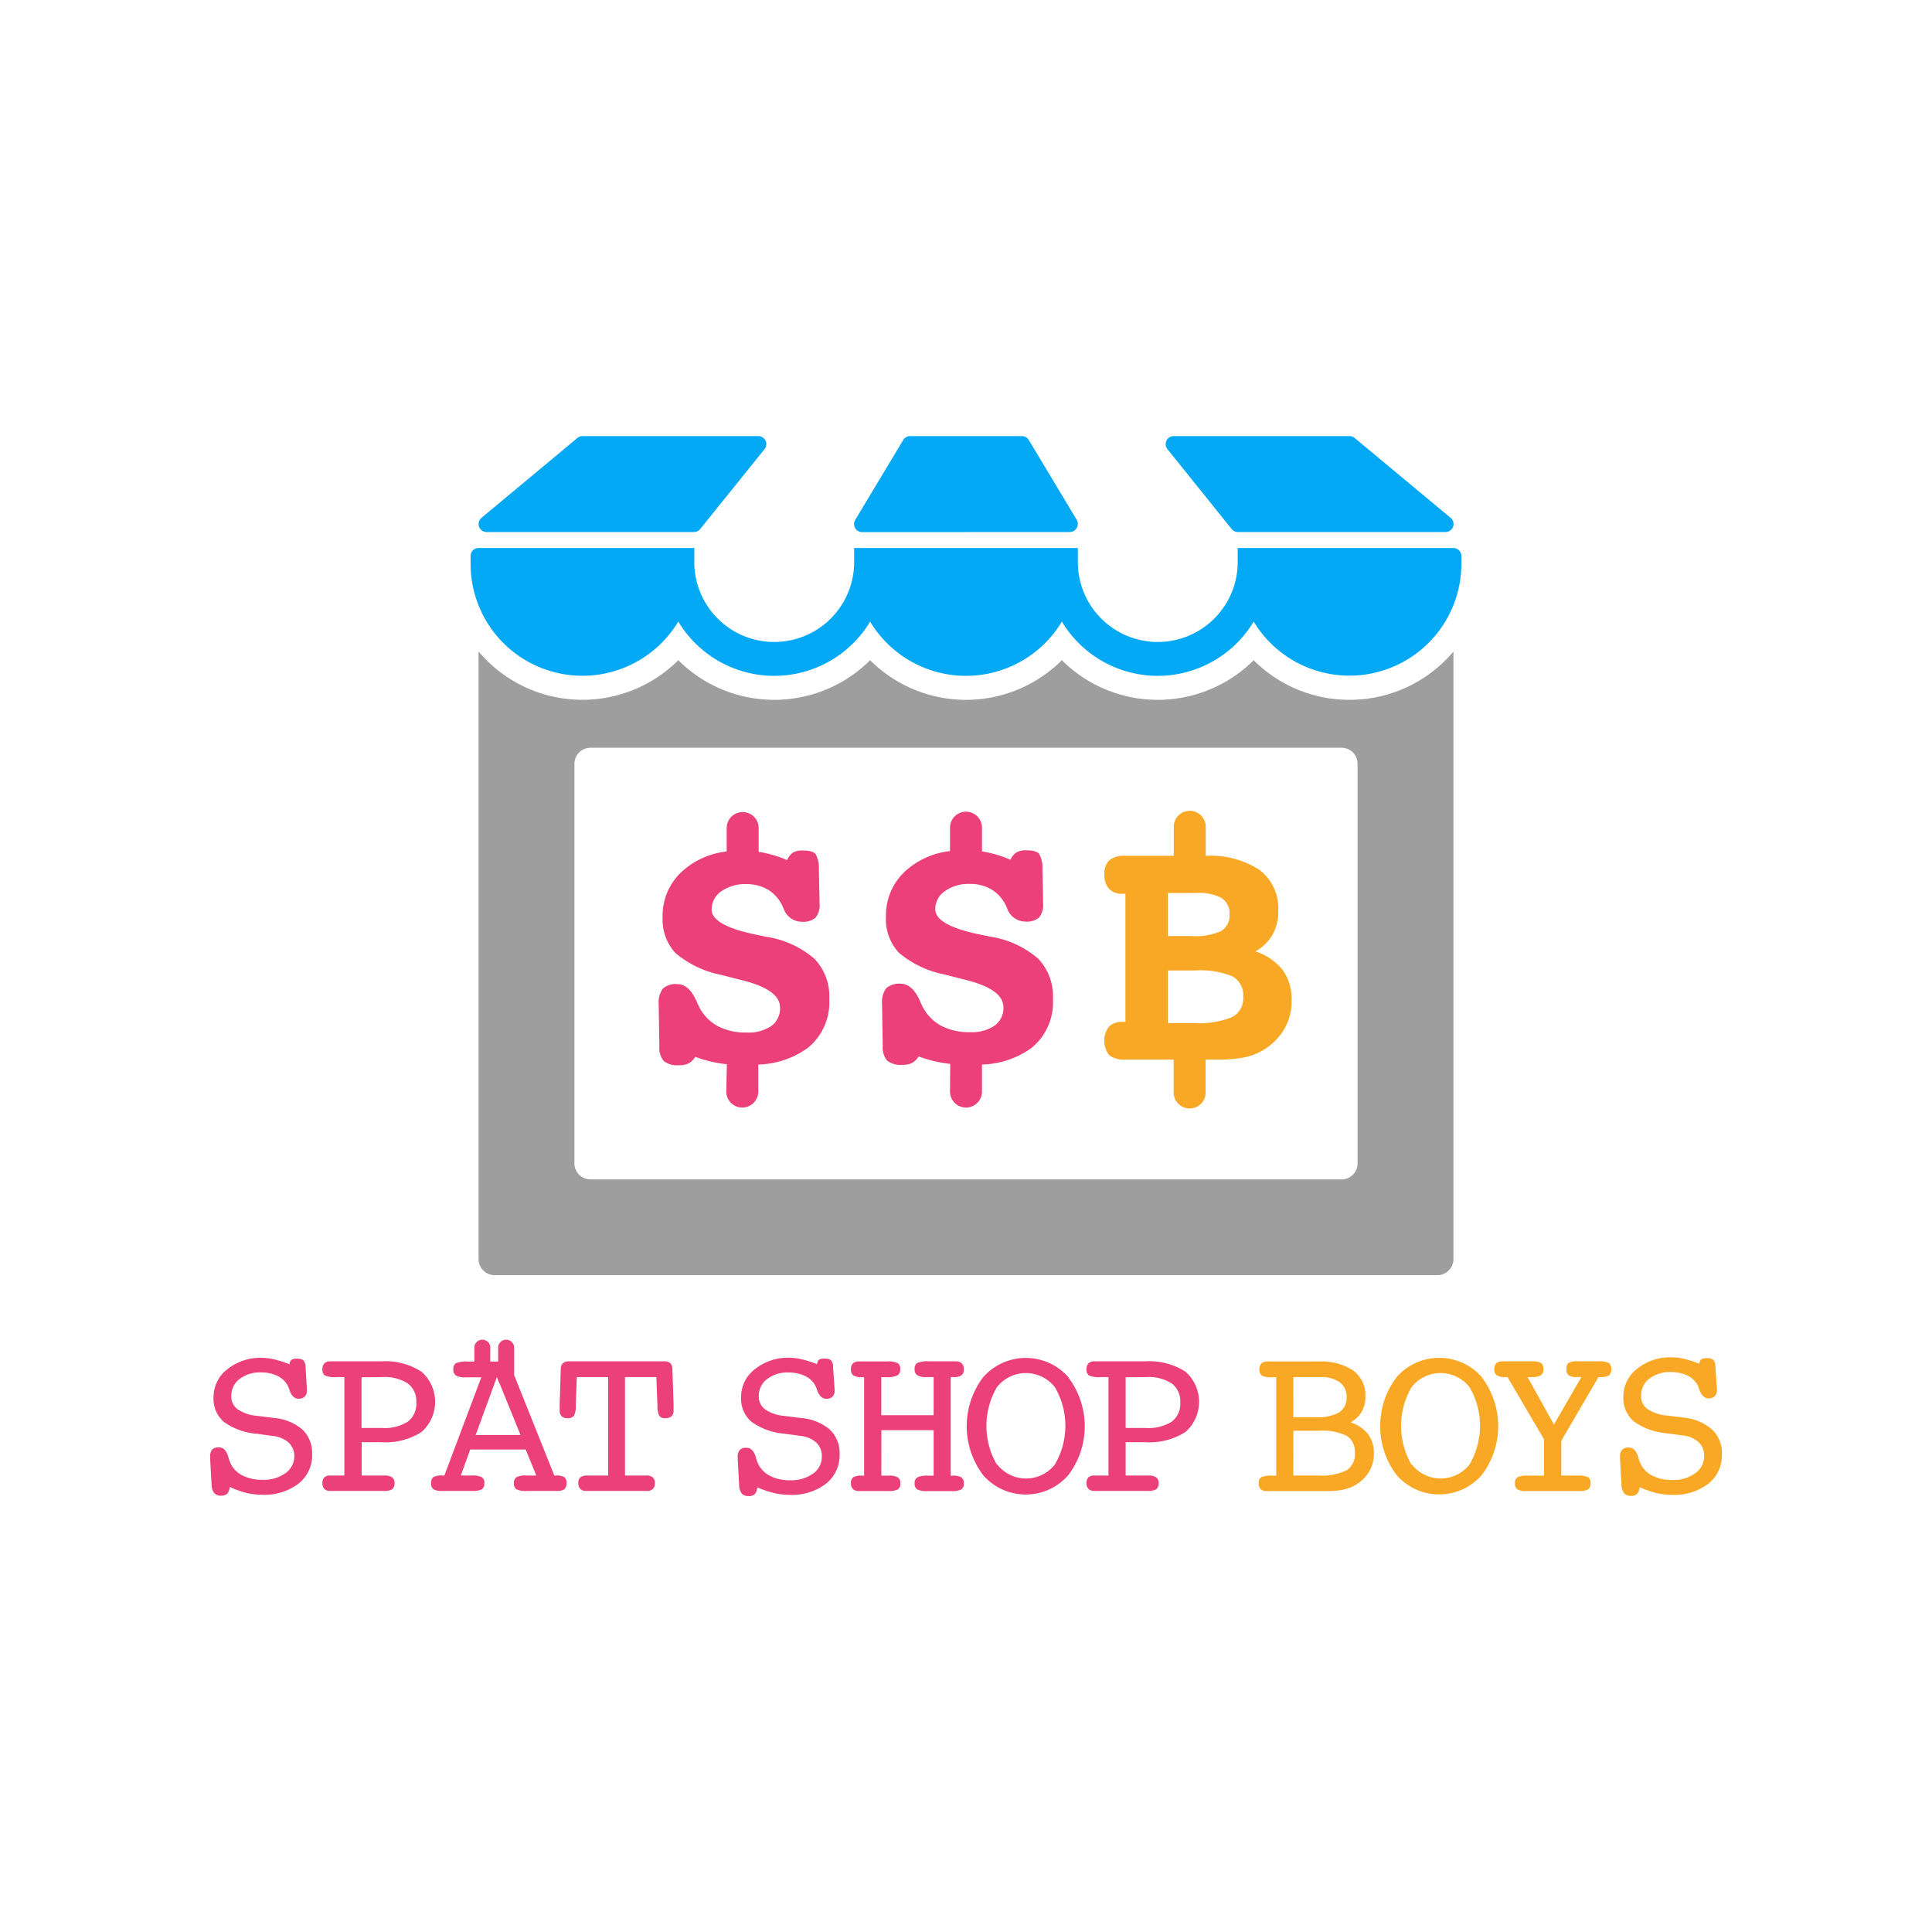 <svg xmlns="http://www.w3.org/2000/svg" viewBox="0 0 400 400"><defs><style>.cls-1{fill:#f9a825;}.cls-2{fill:#ec407a;}.cls-3{fill:#9e9e9e;}.cls-4{fill:#03a9f4;}</style></defs><title>logo-finals</title><g id="Layer_2" data-name="Layer 2"><path class="cls-1" d="M265.61,200.88a11.86,11.86,0,0,0-5.69-3.9,9.19,9.19,0,0,0,3.54-3.46,9.7,9.7,0,0,0,1.19-4.89,10,10,0,0,0-3.89-8.53,18.61,18.61,0,0,0-11.13-2.91v-5.83a3.31,3.31,0,1,0-6.61,0v5.82H233a4.91,4.91,0,0,0-3.35.95,3.9,3.9,0,0,0-1,3,4.09,4.09,0,0,0,1,2.92,3.78,3.78,0,0,0,2.81,1H233v26.52h-.61a3.78,3.78,0,0,0-2.81,1,4.89,4.89,0,0,0,.06,5.89,5,5,0,0,0,3.36.92h10V226a3.31,3.31,0,1,0,6.61,0v-6.62h1.94a30.81,30.81,0,0,0,6-.44,12.81,12.81,0,0,0,3.82-1.44,12.27,12.27,0,0,0,4.48-4.37,11.35,11.35,0,0,0,1.56-5.91A10.32,10.32,0,0,0,265.61,200.88Zm-23.81-16h5.9a9.82,9.82,0,0,1,5.24,1.06,3.77,3.77,0,0,1,1.62,3.38,3.7,3.7,0,0,1-1.8,3.48,13.17,13.17,0,0,1-6.17,1H241.8Zm15.6,21.54a4.36,4.36,0,0,1-2.31,4.16,18.2,18.2,0,0,1-8,1.24H241.8V200.93h5.68a17,17,0,0,1,7.72,1.24A4.44,4.44,0,0,1,257.4,206.37Z"/><path class="cls-2" d="M150.37,226a3.31,3.31,0,0,0,6.62,0v-5.6a18.21,18.21,0,0,0,10.26-3.45,12.12,12.12,0,0,0,4.44-10.08,11.24,11.24,0,0,0-3.05-8.35,19.79,19.79,0,0,0-9.88-4.55l-2.42-.5q-9-1.89-9-5.16a4.55,4.55,0,0,1,2-3.78,8.52,8.52,0,0,1,5.18-1.48,8.63,8.63,0,0,1,4.44,1.12,7.8,7.8,0,0,1,3,3.33c.08.16.17.38.29.64a4,4,0,0,0,3.77,2.7,3.88,3.88,0,0,0,2.82-.84,4.06,4.06,0,0,0,.84-2.93v-.39l-.14-6.82a5.81,5.81,0,0,0-.66-3c-.39-.51-1.28-.77-2.65-.77a3.87,3.87,0,0,0-2.06.43,3.64,3.64,0,0,0-1.21,1.56,24.37,24.37,0,0,0-4.64-1.49c-.42-.09-.83-.17-1.25-.23v-4.92a3.31,3.31,0,0,0-6.62,0v4.85a16.4,16.4,0,0,0-8.69,3.66,12.38,12.38,0,0,0-4.57,9.93,10.18,10.18,0,0,0,2.67,7.45,21,21,0,0,0,9.56,4.53c.94.26,2.24.58,3.87,1q8.22,1.95,8.21,5.76a4.46,4.46,0,0,1-1.81,3.8,8.33,8.33,0,0,1-5.08,1.35,12.35,12.35,0,0,1-6.06-1.35,9.28,9.28,0,0,1-3.86-4.08c-.14-.29-.33-.7-.57-1.25q-1.56-3.34-3.87-3.34a4.07,4.07,0,0,0-3,.92,4.77,4.77,0,0,0-.87,3.27v.4l.14,8.35a4.18,4.18,0,0,0,.92,3,4.49,4.49,0,0,0,3.13.85,4.19,4.19,0,0,0,2.06-.41,3.66,3.66,0,0,0,1.32-1.33,26.08,26.08,0,0,0,4.92,1.32c.52.08,1.06.16,1.62.22Zm46.32,0a3.31,3.31,0,1,0,6.62,0v-5.6a18.26,18.26,0,0,0,10.27-3.45A12.15,12.15,0,0,0,218,206.83a11.25,11.25,0,0,0-3.06-8.35,19.75,19.75,0,0,0-9.88-4.55l-2.42-.5q-9-1.89-9-5.16a4.5,4.5,0,0,1,2-3.78,8.48,8.48,0,0,1,5.17-1.48,8.61,8.61,0,0,1,4.44,1.12,7.83,7.83,0,0,1,3,3.33c.07.16.16.38.28.64a4,4,0,0,0,3.77,2.7,3.91,3.91,0,0,0,2.83-.84,4.1,4.1,0,0,0,.83-2.93v-.39l-.14-6.82a5.63,5.63,0,0,0-.66-3c-.39-.51-1.27-.77-2.65-.77a3.89,3.89,0,0,0-2.06.43A3.64,3.64,0,0,0,209.2,178a24.27,24.27,0,0,0-4.63-1.49c-.42-.09-.84-.17-1.26-.23v-4.92a3.31,3.31,0,0,0-6.62,0v4.85a16.43,16.43,0,0,0-8.69,3.66,12.41,12.41,0,0,0-4.57,9.93,10.18,10.18,0,0,0,2.67,7.45,21,21,0,0,0,9.56,4.53c1,.26,2.24.58,3.88,1q8.21,1.95,8.21,5.76a4.44,4.44,0,0,1-1.82,3.8,8.29,8.29,0,0,1-5.08,1.35,12.37,12.37,0,0,1-6.06-1.35,9.34,9.34,0,0,1-3.86-4.08c-.14-.29-.33-.7-.56-1.25q-1.58-3.34-3.88-3.34a4.08,4.08,0,0,0-3,.92,4.77,4.77,0,0,0-.87,3.27v.4l.14,8.35a4.23,4.23,0,0,0,.93,3,4.48,4.48,0,0,0,3.13.85,4.21,4.21,0,0,0,2.06-.41,3.63,3.63,0,0,0,1.31-1.33,26.39,26.39,0,0,0,4.93,1.32c.51.08,1,.16,1.61.22Z"/><path class="cls-3" d="M279.41,144.89a28,28,0,0,1-19.85-8.2,28.13,28.13,0,0,1-39.71,0,28.11,28.11,0,0,1-39.7,0,28.13,28.13,0,0,1-39.71,0,28.14,28.14,0,0,1-41.36-1.8V260.67a3.33,3.33,0,0,0,3.34,3.34H297.59a3.34,3.34,0,0,0,3.33-3.34V134.89A28.05,28.05,0,0,1,279.41,144.89Zm1.66,96a3.31,3.31,0,0,1-3.31,3.29H122.25a3.31,3.31,0,0,1-3.32-3.29V158.1a3.32,3.32,0,0,1,3.32-3.28H277.76a3.29,3.29,0,0,1,3.31,3.28Z"/><path class="cls-4" d="M140.44,128.7a23.17,23.17,0,0,0,39.71,0,23.16,23.16,0,0,0,39.7,0,23.17,23.17,0,0,0,39.71,0,23.17,23.17,0,0,0,43-11.93v-1.66a1.65,1.65,0,0,0-1.66-1.65H256.25v3.31a16.55,16.55,0,0,1-33.09,0v-3.31H176.84v3.31a16.55,16.55,0,0,1-33.09,0v-3.31H99.08a1.65,1.65,0,0,0-1.65,1.65v1.66a23.16,23.16,0,0,0,43,11.93ZM255,109.53a1.66,1.66,0,0,0,1.29.62h43a1.66,1.66,0,0,0,1.06-2.93L280.47,90.68a1.63,1.63,0,0,0-1.06-.39H243a1.66,1.66,0,0,0-1.3,2.69ZM158.28,93A1.66,1.66,0,0,0,157,90.29h-36.4a1.65,1.65,0,0,0-1.06.39L99.68,107.22a1.66,1.66,0,0,0,1,2.93h43a1.66,1.66,0,0,0,1.29-.62Zm20.21,17.17a1.67,1.67,0,0,1-1.44-.84,1.69,1.69,0,0,1,0-1.67L187,91.1a1.66,1.66,0,0,1,1.42-.81h23.16a1.66,1.66,0,0,1,1.42.81l9.93,16.54a1.69,1.69,0,0,1,0,1.67,1.64,1.64,0,0,1-1.44.84Z"/><path class="cls-2" d="M51,309.09a14.14,14.14,0,0,0,3.24.38,11.62,11.62,0,0,0,7.55-2.29,7.45,7.45,0,0,0,2.83-6.1,6.7,6.7,0,0,0-2-5.1,10.37,10.37,0,0,0-5.93-2.41l-3.62-.45a8.2,8.2,0,0,1-3.9-1.36,3.25,3.25,0,0,1-1.28-2.71,4.33,4.33,0,0,1,1.71-3.55A7,7,0,0,1,54,284.14a8,8,0,0,1,3.19.61,4.82,4.82,0,0,1,2.15,1.74,6.29,6.29,0,0,1,.63,1.43c.44,1.11,1,1.67,1.85,1.67a1.74,1.74,0,0,0,1.27-.44,1.62,1.62,0,0,0,.45-1.23v-.23L63.26,283a2,2,0,0,0-.48-1.4,2.29,2.29,0,0,0-1.38-.29,1.7,1.7,0,0,0-1.08.25,1.17,1.17,0,0,0-.37.9,22.35,22.35,0,0,0-3.12-1,11.61,11.61,0,0,0-2.62-.33,10.87,10.87,0,0,0-7.14,2.36,7.25,7.25,0,0,0-2.86,5.81,6.29,6.29,0,0,0,2.15,5.09,13.47,13.47,0,0,0,6.83,2.46l3.35.46a5.78,5.78,0,0,1,3.27,1.4,3.85,3.85,0,0,1,1.12,2.87A4.24,4.24,0,0,1,59.1,305a7.62,7.62,0,0,1-4.73,1.38,9,9,0,0,1-4.09-.86,5.47,5.47,0,0,1-2.5-2.44,9.89,9.89,0,0,1-.52-1.47c-.39-1.3-1-1.95-1.94-1.95a1.85,1.85,0,0,0-1.39.45,2.25,2.25,0,0,0-.42,1.54v.41l.29,5.25a3.06,3.06,0,0,0,.53,1.79,1.75,1.75,0,0,0,1.42.56,1.78,1.78,0,0,0,1.29-.4,2.33,2.33,0,0,0,.52-1.41A19.72,19.72,0,0,0,51,309.09Zm23.88-3.6v-6.9h4a13.88,13.88,0,0,0,8.37-2.1,8.31,8.31,0,0,0,0-12.51,13.9,13.9,0,0,0-8.35-2.13H68.34a1.65,1.65,0,0,0-1.18.42,1.68,1.68,0,0,0-.4,1.21,1.47,1.47,0,0,0,.48,1.28,5.14,5.14,0,0,0,2.48.35H71.3v20.38H68.38a1.69,1.69,0,0,0-1.23.39,1.52,1.52,0,0,0-.39,1.17,1.66,1.66,0,0,0,.4,1.21,1.57,1.57,0,0,0,1.18.42H79.4a3.16,3.16,0,0,0,1.81-.36,1.47,1.47,0,0,0,.47-1.27,1.37,1.37,0,0,0-.49-1.18,2.77,2.77,0,0,0-1.61-.38Zm4.23-20.38a8.94,8.94,0,0,1,5.31,1.31,4.56,4.56,0,0,1,1.77,3.92,4.61,4.61,0,0,1-1.76,4,9,9,0,0,1-5.32,1.31H74.85v-10.5Zm22.41-6.21a1.66,1.66,0,0,0-3.31,0v3H97a5.76,5.76,0,0,0-2.66.36,1.45,1.45,0,0,0-.48,1.27,1.39,1.39,0,0,0,.55,1.26,3.6,3.6,0,0,0,1.93.37h3.31L92,305.49h-.43a3.45,3.45,0,0,0-1.84.34,1.4,1.4,0,0,0-.47,1.22,1.49,1.49,0,0,0,.47,1.28,3.58,3.58,0,0,0,1.93.35h6a4.21,4.21,0,0,0,2.13-.35,1.45,1.45,0,0,0,.49-1.28,1.33,1.33,0,0,0-.54-1.21,4.09,4.09,0,0,0-2-.35H95.41l1.94-5.38h11.49l2.2,5.38h-2.11a4,4,0,0,0-2,.35,1.33,1.33,0,0,0-.53,1.21,1.48,1.48,0,0,0,.49,1.28,4.27,4.27,0,0,0,2.2.35h6.15a2.66,2.66,0,0,0,1.61-.35,1.56,1.56,0,0,0,.43-1.28,1.44,1.44,0,0,0-.45-1.22,3.05,3.05,0,0,0-1.68-.34h-.38l-8.32-20.78V278.9a1.66,1.66,0,0,0-3.31,0v3h-1.65Zm1.9,7.49,4.35,10.71H98.48l4.39-12,.31.77a1.62,1.62,0,0,0,.21.51Zm16-1.28h6.49v20.38h-4.23a2.4,2.4,0,0,0-1.5.36,1.47,1.47,0,0,0-.44,1.2,1.66,1.66,0,0,0,.4,1.21,1.57,1.57,0,0,0,1.18.42H134a1.57,1.57,0,0,0,1.18-.42,1.66,1.66,0,0,0,.4-1.21,1.45,1.45,0,0,0-.43-1.18,2.06,2.06,0,0,0-1.38-.38H129.4V285.11h6.49l.23,5.88a4.44,4.44,0,0,0,.38,2.16,1.46,1.46,0,0,0,1.24.47,1.86,1.86,0,0,0,1.29-.4,1.54,1.54,0,0,0,.43-1.21s0-.1,0-.34,0-.5,0-.77l-.25-7.46a1.63,1.63,0,0,0-.43-1.21,1.86,1.86,0,0,0-1.27-.38H117.82a1.86,1.86,0,0,0-1.27.38,1.69,1.69,0,0,0-.45,1.21l-.23,7.46c0,.24,0,.48,0,.71l0,.36a1.73,1.73,0,0,0,.39,1.23,1.58,1.58,0,0,0,1.19.42,1.66,1.66,0,0,0,1.37-.47,4.32,4.32,0,0,0,.39-2.16Zm40.79,24a14,14,0,0,0,3.23.38,11.64,11.64,0,0,0,7.56-2.29,7.48,7.48,0,0,0,2.83-6.1,6.7,6.7,0,0,0-2-5.1,10.4,10.4,0,0,0-5.93-2.41l-3.62-.45a8.16,8.16,0,0,1-3.9-1.36,3.25,3.25,0,0,1-1.28-2.71,4.33,4.33,0,0,1,1.71-3.55,6.94,6.94,0,0,1,4.44-1.36,7.91,7.91,0,0,1,3.19.61,4.82,4.82,0,0,1,2.15,1.74,6.29,6.29,0,0,1,.63,1.43c.44,1.11,1.06,1.67,1.86,1.67a1.75,1.75,0,0,0,1.27-.44,1.65,1.65,0,0,0,.45-1.23v-.23l-.32-4.73a2,2,0,0,0-.47-1.4,2.29,2.29,0,0,0-1.38-.29,1.75,1.75,0,0,0-1.09.25,1.2,1.2,0,0,0-.36.9,22.79,22.79,0,0,0-3.12-1,11.62,11.62,0,0,0-2.63-.33,10.84,10.84,0,0,0-7.13,2.36,7.19,7.19,0,0,0-2.86,5.81,6.26,6.26,0,0,0,2.15,5.09,13.47,13.47,0,0,0,6.83,2.46l3.34.46a5.75,5.75,0,0,1,3.27,1.4,3.81,3.81,0,0,1,1.12,2.87,4.23,4.23,0,0,1-1.82,3.53,7.63,7.63,0,0,1-4.74,1.38,9,9,0,0,1-4.08-.86,5.47,5.47,0,0,1-2.5-2.44,8.87,8.87,0,0,1-.52-1.47q-.58-1.95-1.95-1.95a1.86,1.86,0,0,0-1.39.45,2.24,2.24,0,0,0-.41,1.54v.41l.29,5.25a3,3,0,0,0,.53,1.79,1.72,1.72,0,0,0,1.41.56,1.77,1.77,0,0,0,1.29-.4,2.27,2.27,0,0,0,.52-1.41A19.83,19.83,0,0,0,160.19,309.09Zm22.27-13H193.3v9.41h-1.11a5,5,0,0,0-2.24.34,1.3,1.3,0,0,0-.59,1.22,1.48,1.48,0,0,0,.5,1.28,4.76,4.76,0,0,0,2.33.35h4.68a4.27,4.27,0,0,0,2.2-.35,1.49,1.49,0,0,0,.47-1.28,1.38,1.38,0,0,0-.5-1.21,3.47,3.47,0,0,0-1.85-.35h-.36V285.11h.54a2.82,2.82,0,0,0,1.7-.37,1.52,1.52,0,0,0,.47-1.26,1.62,1.62,0,0,0-.42-1.22,1.72,1.72,0,0,0-1.23-.41h-5.52a5.33,5.33,0,0,0-2.5.36,1.44,1.44,0,0,0-.51,1.27,1.41,1.41,0,0,0,.56,1.25,3.35,3.35,0,0,0,1.84.38h1.54V293H182.46v-7.87h1a5.06,5.06,0,0,0,2.31-.36,1.35,1.35,0,0,0,.61-1.27,1.46,1.46,0,0,0-.49-1.27,4.73,4.73,0,0,0-2.29-.36h-5.7a1.89,1.89,0,0,0-1.3.4,1.6,1.6,0,0,0-.42,1.23,1.46,1.46,0,0,0,.51,1.27,3.42,3.42,0,0,0,1.86.36h.36v20.38h-.4a3.48,3.48,0,0,0-1.85.34,1.38,1.38,0,0,0-.48,1.22,1.57,1.57,0,0,0,.42,1.22,1.68,1.68,0,0,0,1.25.41h6a4,4,0,0,0,2.08-.35,1.47,1.47,0,0,0,.48-1.28,1.35,1.35,0,0,0-.54-1.2,3.58,3.58,0,0,0-1.88-.36h-1.52Zm38.7-11a11.75,11.75,0,0,0-17.6,0,16.79,16.79,0,0,0,0,20.34,11.7,11.7,0,0,0,17.57,0,16.74,16.74,0,0,0,0-20.32ZM206.4,303.26a15.93,15.93,0,0,1,0-16.06,7.62,7.62,0,0,1,12,0,15.81,15.81,0,0,1,0,16,7.58,7.58,0,0,1-11.94,0Zm26.65,2.23v-6.9h4a13.88,13.88,0,0,0,8.37-2.1,8.32,8.32,0,0,0,0-12.51,13.85,13.85,0,0,0-8.34-2.13H226.54a1.64,1.64,0,0,0-1.18.42,1.69,1.69,0,0,0-.41,1.21,1.51,1.51,0,0,0,.49,1.28,5.11,5.11,0,0,0,2.48.35h1.58v20.38h-2.92a1.67,1.67,0,0,0-1.23.39,1.57,1.57,0,0,0-.4,1.17,1.67,1.67,0,0,0,.41,1.21,1.56,1.56,0,0,0,1.18.42H237.6a3.18,3.18,0,0,0,1.81-.36,1.5,1.5,0,0,0,.47-1.27,1.38,1.38,0,0,0-.5-1.18,2.72,2.72,0,0,0-1.6-.38Zm4.23-20.38a8.89,8.89,0,0,1,5.3,1.31,4.57,4.57,0,0,1,1.78,3.92,4.64,4.64,0,0,1-1.76,4,9,9,0,0,1-5.32,1.31h-4.23v-10.5Z"/><path class="cls-1" d="M278.11,308.4a8.37,8.37,0,0,0,2.47-.92,7.89,7.89,0,0,0,2.87-2.78,7.17,7.17,0,0,0,1-3.75,6.5,6.5,0,0,0-1.19-4,7.61,7.61,0,0,0-3.63-2.47,6,6,0,0,0,2.29-2.19,6.17,6.17,0,0,0,.77-3.12,6.34,6.34,0,0,0-2.52-5.42,12.12,12.12,0,0,0-7.3-1.87H262.33a1.59,1.59,0,0,0-1.18.42,1.69,1.69,0,0,0-.41,1.21,1.47,1.47,0,0,0,.5,1.28,4.42,4.42,0,0,0,2.24.35h.75v20.38h-.75a5.36,5.36,0,0,0-2.38.33,1.37,1.37,0,0,0-.49,1.23,1.64,1.64,0,0,0,.39,1.22,1.6,1.6,0,0,0,1.19.41h12.08a19.75,19.75,0,0,0,3.84-.28Zm-10.33-23.29h5.61a6.52,6.52,0,0,1,4,1.08,3.65,3.65,0,0,1,1.41,3.08,3.53,3.53,0,0,1-1.55,3.15,8.87,8.87,0,0,1-4.77,1h-4.72Zm0,11.11H273a11.55,11.55,0,0,1,5.85,1.06,3.91,3.91,0,0,1,1.66,3.57,3.84,3.84,0,0,1-1.74,3.57,12.09,12.09,0,0,1-6,1.07h-5Zm39-11.13a11.75,11.75,0,0,0-17.6,0,16.79,16.79,0,0,0,0,20.34,11.7,11.7,0,0,0,17.57,0,16.74,16.74,0,0,0,0-20.32Zm-14.53,18.17a15.93,15.93,0,0,1,0-16.06,7.62,7.62,0,0,1,12,0,15.81,15.81,0,0,1,0,16,7.58,7.58,0,0,1-11.94,0Zm31,2.23V298.3l7.69-13.19h.36a3.3,3.3,0,0,0,1.85-.36,1.92,1.92,0,0,0,0-2.54,4.43,4.43,0,0,0-2.21-.36h-4.16a3.83,3.83,0,0,0-2.06.34,1.61,1.61,0,0,0-.41,1.29,1.51,1.51,0,0,0,.48,1.27,2.86,2.86,0,0,0,1.69.36h.93l-5.68,9.82-5.47-9.82H317a3.91,3.91,0,0,0,2-.36,1.4,1.4,0,0,0,.56-1.27,1.49,1.49,0,0,0-.47-1.26,3.12,3.12,0,0,0-1.8-.37h-6.19a1.93,1.93,0,0,0-1.31.4,1.64,1.64,0,0,0-.41,1.23,1.45,1.45,0,0,0,.49,1.27,3.35,3.35,0,0,0,1.86.36h.38L319.68,298v7.51H316.4a4.91,4.91,0,0,0-2.21.33,1.32,1.32,0,0,0-.53,1.23,1.49,1.49,0,0,0,.47,1.28,3.56,3.56,0,0,0,1.95.35h10.74a3.67,3.67,0,0,0,2-.35,1.51,1.51,0,0,0,.49-1.28,1.41,1.41,0,0,0-.49-1.23,4.73,4.73,0,0,0-2.23-.33Zm16.21,2.4a2.27,2.27,0,0,1-.52,1.41,1.77,1.77,0,0,1-1.29.4,1.72,1.72,0,0,1-1.41-.56,3,3,0,0,1-.53-1.79l-.3-5.25v-.41a2.3,2.3,0,0,1,.42-1.54,1.86,1.86,0,0,1,1.39-.45c.91,0,1.55.65,1.95,1.95a8.87,8.87,0,0,0,.52,1.47,5.42,5.42,0,0,0,2.5,2.44,9,9,0,0,0,4.08.86A7.64,7.64,0,0,0,351,305a4.26,4.26,0,0,0,1.82-3.53,3.81,3.81,0,0,0-1.12-2.87,5.78,5.78,0,0,0-3.27-1.4l-3.35-.46a13.47,13.47,0,0,1-6.83-2.46,6.33,6.33,0,0,1-2.15-5.09,7.27,7.27,0,0,1,2.86-5.81,10.88,10.88,0,0,1,7.14-2.36,11.62,11.62,0,0,1,2.63.33,23.25,23.25,0,0,1,3.12,1,1.16,1.16,0,0,1,.36-.9,1.72,1.72,0,0,1,1.08-.25,2.29,2.29,0,0,1,1.38.29,2,2,0,0,1,.48,1.4l.32,4.73v.23a1.66,1.66,0,0,1-.46,1.23,1.71,1.71,0,0,1-1.26.44c-.8,0-1.42-.56-1.86-1.67a6.29,6.29,0,0,0-.63-1.43,4.82,4.82,0,0,0-2.15-1.74,8,8,0,0,0-3.19-.61,6.94,6.94,0,0,0-4.44,1.36,4.3,4.3,0,0,0-1.71,3.55,3.23,3.23,0,0,0,1.28,2.71,8.12,8.12,0,0,0,3.9,1.36l3.62.45A10.34,10.34,0,0,1,354.5,296a6.67,6.67,0,0,1,2,5.1,7.47,7.47,0,0,1-2.82,6.1,11.66,11.66,0,0,1-7.56,2.29,14,14,0,0,1-3.23-.38A19.53,19.53,0,0,1,339.46,307.89Z"/></g></svg>